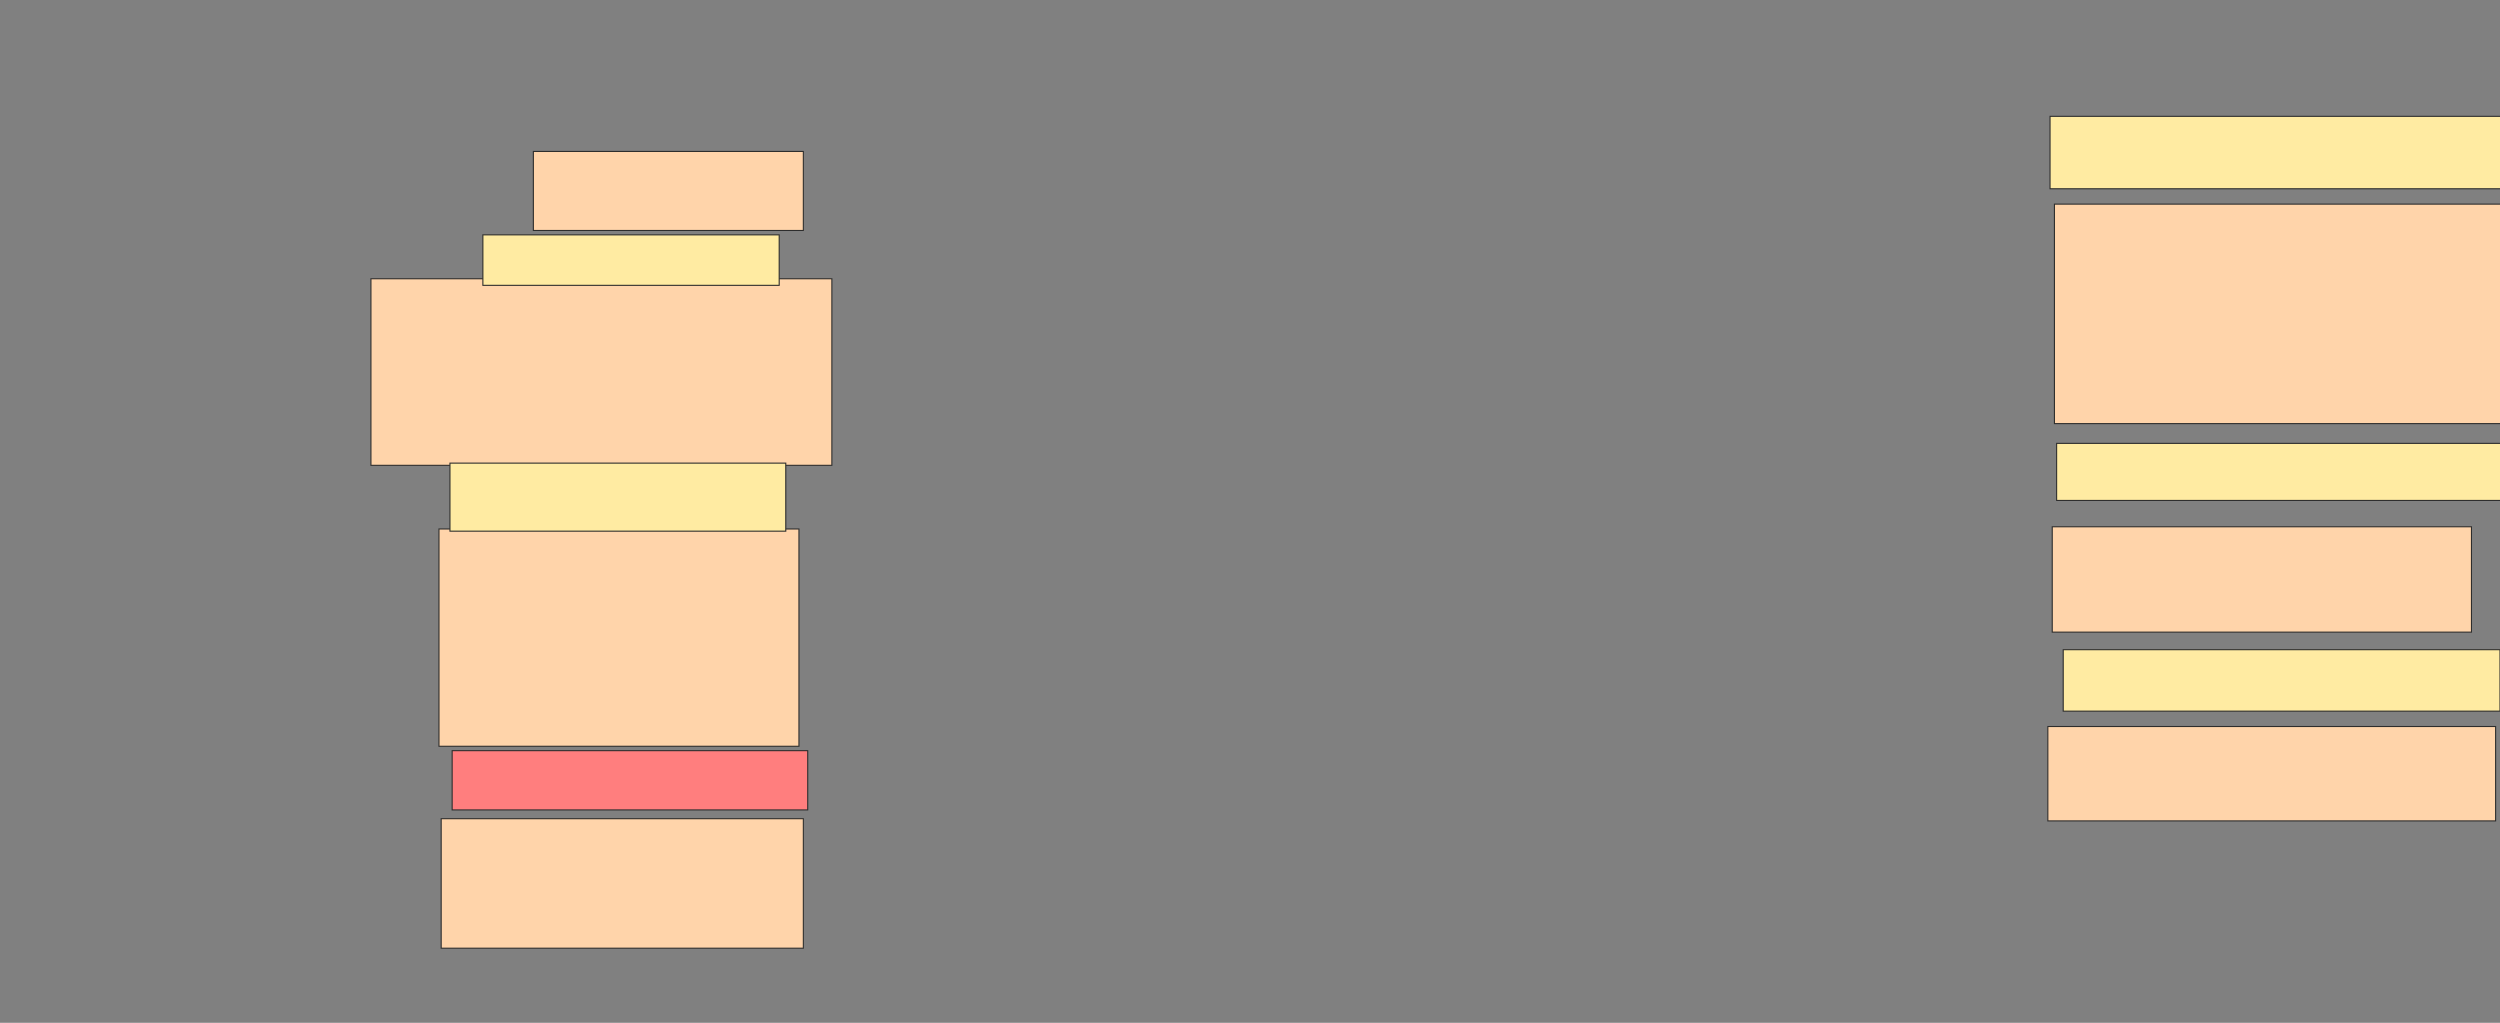 <svg xmlns="http://www.w3.org/2000/svg" width="2278" height="932">
 <rect width="100%" height="100%" fill="#808080" stroke="none"/>
 <!-- Created with Image Occlusion Enhanced -->
 <g>
  <title>Labels</title>
  <rect id="svg_7" height="2" width="2" y="-32" x="1936" stroke-linecap="null" stroke-linejoin="null" stroke-dasharray="null" stroke="#2D2D2D" fill="#ffd4aa"/>
  <rect id="svg_8" height="200" width="414" y="186" x="1872" stroke-linecap="null" stroke-linejoin="null" stroke-dasharray="null" stroke="#2D2D2D" fill="#ffd4aa"/>
  <rect id="svg_9" height="96" width="382" y="480" x="1870" stroke-linecap="null" stroke-linejoin="null" stroke-dasharray="null" stroke="#2D2D2D" fill="#ffd4aa"/>
  <rect id="svg_10" height="86" width="408" y="662" x="1866" stroke-linecap="null" stroke-linejoin="null" stroke-dasharray="null" stroke="#2D2D2D" fill="#ffd4aa"/>
  <rect stroke="#2D2D2D" id="svg_11" height="118" width="330" y="746" x="402" stroke-linecap="null" stroke-linejoin="null" stroke-dasharray="null" fill="#ffd4aa"/>
  <rect id="svg_12" height="198" width="328" y="482" x="400" stroke-linecap="null" stroke-linejoin="null" stroke-dasharray="null" stroke="#2D2D2D" fill="#ffd4aa"/>
  <rect id="svg_13" height="170" width="420" y="254" x="338" stroke-linecap="null" stroke-linejoin="null" stroke-dasharray="null" stroke="#2D2D2D" fill="#ffd4aa"/>
  <rect id="svg_14" height="72" width="246" y="138" x="486" stroke-linecap="null" stroke-linejoin="null" stroke-dasharray="null" stroke="#2D2D2D" fill="#ffd4aa"/>
 </g>
 <g>
  <title>Masks</title>
  <rect id="6b13b15f5e394f8c9b6b0e8fa2b0aa75-ao-1" height="46" width="270" y="214" x="440" stroke="#2D2D2D" fill="#FFEBA2"/>
  <rect id="6b13b15f5e394f8c9b6b0e8fa2b0aa75-ao-2" height="62" width="306" y="422" x="410" stroke="#2D2D2D" fill="#FFEBA2"/>
  <rect id="6b13b15f5e394f8c9b6b0e8fa2b0aa75-ao-3" height="54" width="324" y="684" x="412" stroke="#2D2D2D" fill="#FF7E7E" class="qshape"/>
  <rect id="6b13b15f5e394f8c9b6b0e8fa2b0aa75-ao-4" height="66" width="412" y="106" x="1868" stroke="#2D2D2D" fill="#FFEBA2"/>
  <rect id="6b13b15f5e394f8c9b6b0e8fa2b0aa75-ao-5" height="52" width="410" y="404" x="1874" stroke-linecap="null" stroke-linejoin="null" stroke-dasharray="null" stroke="#2D2D2D" fill="#FFEBA2"/>
  <rect id="6b13b15f5e394f8c9b6b0e8fa2b0aa75-ao-6" height="56" width="398" y="592" x="1880" stroke-linecap="null" stroke-linejoin="null" stroke-dasharray="null" stroke="#2D2D2D" fill="#FFEBA2"/>
 </g>
</svg>